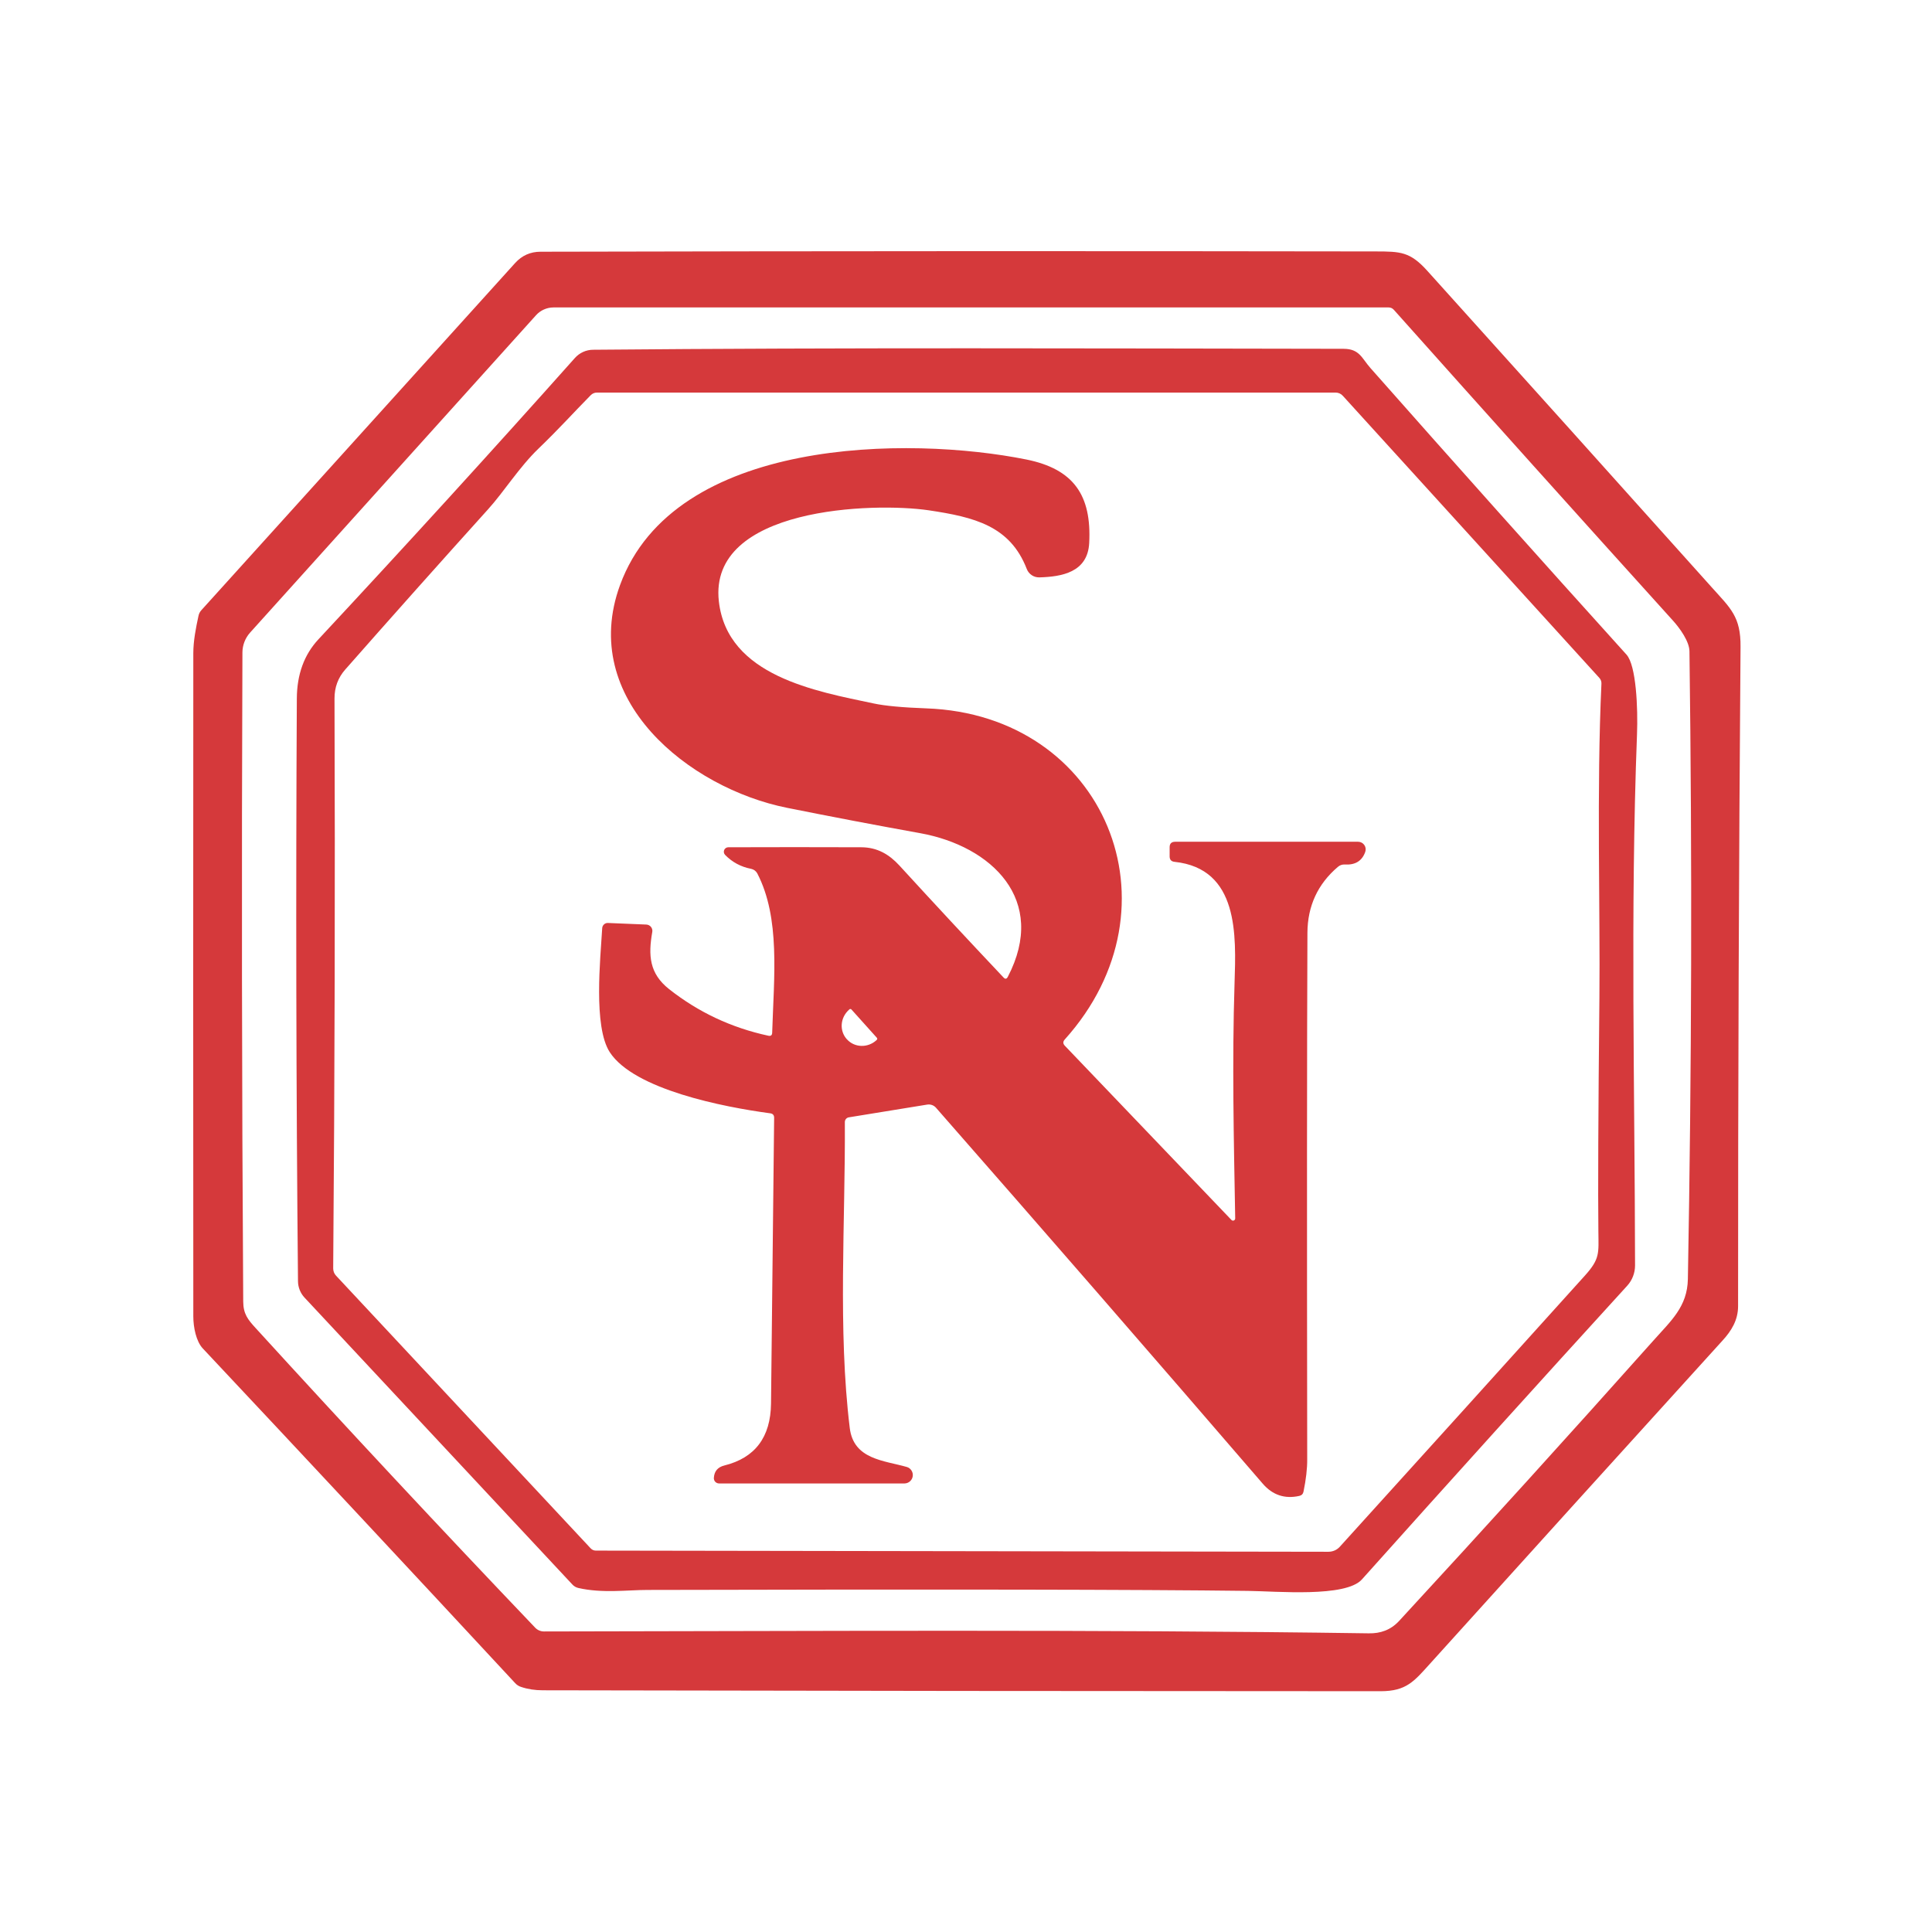<svg width="100" height="100" viewBox="0 0 100 100" fill="none" xmlns="http://www.w3.org/2000/svg">
<rect width="100" height="100" fill="white"/>
<path d="M26.974 87.316C26.856 87.279 26.75 87.212 26.667 87.121C21.267 81.301 15.877 75.526 10.497 69.796C10.152 69.429 10.006 68.701 10.006 68.139C9.998 56.691 9.998 45.244 10.006 33.796C10.009 33.159 10.137 32.51 10.272 31.884C10.294 31.771 10.346 31.667 10.422 31.584L26.663 13.614C27.016 13.224 27.454 13.029 27.979 13.029C42.289 12.996 56.703 12.991 71.22 13.014C72.484 13.018 72.983 13.025 73.875 14.015C78.793 19.47 83.703 24.934 88.605 30.406C89.569 31.483 90.105 31.914 90.09 33.481C90.003 44.859 89.96 56.233 89.963 67.603C89.963 68.338 89.61 68.892 89.16 69.384C84.105 74.954 79.058 80.53 74.018 86.112C73.2 87.016 72.799 87.537 71.464 87.537C57.007 87.535 42.55 87.519 28.096 87.489C27.688 87.489 27.314 87.431 26.974 87.316Z" fill="#D5393B"/>
<path d="M27.705 84.253C22.83 79.145 18.007 73.975 13.234 68.743C12.829 68.3 12.593 68.011 12.589 67.367C12.517 56.137 12.503 44.938 12.548 33.77C12.55 33.391 12.692 33.026 12.945 32.743L27.743 16.318C27.857 16.19 27.997 16.088 28.154 16.019C28.31 15.949 28.479 15.913 28.65 15.913H71.873C71.98 15.913 72.07 15.953 72.143 16.033C76.95 21.42 81.77 26.788 86.603 32.135C86.944 32.514 87.439 33.197 87.446 33.707C87.589 44.542 87.561 55.374 87.364 66.204C87.338 67.629 86.498 68.356 85.59 69.376C81.24 74.254 76.85 79.094 72.42 83.897C71.981 84.373 71.445 84.553 70.845 84.541C56.621 84.335 42.289 84.425 28.155 84.444C28.071 84.444 27.988 84.427 27.91 84.394C27.833 84.361 27.763 84.313 27.705 84.253Z" fill="white"/>
<path d="M29.629 82.017L15.769 67.171C15.55 66.94 15.426 66.633 15.424 66.312C15.329 56.325 15.309 46.275 15.364 36.163C15.369 34.91 15.742 33.885 16.485 33.088C21.025 28.215 25.449 23.363 29.756 18.53C29.874 18.397 30.02 18.29 30.182 18.216C30.345 18.142 30.522 18.104 30.701 18.103C43.646 17.986 56.595 18.035 69.536 18.054C70.372 18.054 70.481 18.538 70.935 19.051C75.325 24.019 79.742 28.963 84.187 33.883C84.69 34.438 84.784 36.65 84.731 38.015C84.382 47.173 84.618 56.424 84.63 65.499C84.63 65.887 84.486 66.262 84.225 66.549C79.66 71.554 75.082 76.621 70.492 81.751C69.652 82.692 66.086 82.362 64.586 82.344C58.911 82.274 48.555 82.257 33.517 82.295C32.486 82.295 31.181 82.479 29.936 82.194C29.816 82.166 29.714 82.108 29.629 82.017Z" fill="#D5393B"/>
<path d="M27.87 23.222C28.961 22.172 29.67 21.373 30.573 20.458C30.666 20.365 30.776 20.319 30.904 20.319H69.131C69.202 20.319 69.272 20.334 69.337 20.363C69.401 20.392 69.459 20.435 69.506 20.488L82.781 35.087C82.858 35.172 82.895 35.272 82.89 35.387C82.635 40.824 82.83 47.207 82.785 51.654C82.725 57.661 82.707 61.694 82.732 63.752C82.743 64.873 82.818 65.154 82.035 66.024C77.792 70.731 73.563 75.41 69.348 80.06C69.274 80.142 69.183 80.207 69.082 80.252C68.98 80.296 68.871 80.319 68.76 80.319L30.843 80.259C30.736 80.259 30.645 80.219 30.57 80.139L17.396 66.031C17.3 65.93 17.246 65.796 17.246 65.656C17.326 55.642 17.349 45.81 17.314 36.163C17.311 35.58 17.497 35.077 17.872 34.652C20.325 31.867 22.794 29.097 25.279 26.342C26.07 25.468 26.884 24.17 27.87 23.222Z" fill="white"/>
<path d="M48.446 57.335C48.39 57.272 48.319 57.224 48.239 57.196C48.159 57.168 48.073 57.16 47.989 57.174L43.931 57.834C43.875 57.844 43.823 57.873 43.786 57.918C43.749 57.963 43.729 58.019 43.729 58.078C43.759 63.23 43.361 68.821 43.984 73.918C44.186 75.545 45.75 75.59 46.939 75.931C47.038 75.961 47.123 76.026 47.179 76.114C47.235 76.201 47.258 76.306 47.243 76.408C47.229 76.511 47.178 76.605 47.1 76.674C47.022 76.743 46.923 76.781 46.819 76.783H37.219C37.182 76.783 37.146 76.775 37.112 76.761C37.078 76.746 37.048 76.725 37.022 76.698C36.997 76.672 36.978 76.64 36.965 76.606C36.952 76.571 36.947 76.534 36.949 76.498C36.969 76.153 37.15 75.938 37.493 75.853C39.083 75.458 39.888 74.389 39.908 72.646C39.965 67.724 40.019 62.795 40.069 57.86C40.071 57.72 40.003 57.641 39.863 57.624C37.448 57.301 32.816 56.394 31.56 54.459C30.705 53.135 31.076 49.629 31.17 48.043C31.172 48.005 31.181 47.968 31.197 47.935C31.214 47.901 31.236 47.87 31.264 47.845C31.292 47.82 31.325 47.801 31.36 47.788C31.395 47.776 31.433 47.771 31.47 47.773L33.454 47.855C33.501 47.857 33.547 47.869 33.588 47.89C33.63 47.911 33.667 47.941 33.696 47.978C33.725 48.014 33.746 48.057 33.757 48.102C33.769 48.148 33.77 48.195 33.761 48.241C33.551 49.445 33.604 50.383 34.631 51.196C36.144 52.391 37.855 53.195 39.765 53.608C39.898 53.638 39.965 53.585 39.968 53.45C40.058 50.551 40.395 47.521 39.199 45.211C39.167 45.151 39.122 45.097 39.067 45.056C39.012 45.014 38.948 44.986 38.88 44.971C38.35 44.869 37.9 44.628 37.53 44.248C37.499 44.215 37.477 44.174 37.469 44.129C37.461 44.084 37.466 44.038 37.483 43.996C37.501 43.955 37.53 43.919 37.568 43.894C37.605 43.868 37.65 43.854 37.695 43.854C39.963 43.846 42.254 43.846 44.569 43.854C45.413 43.854 46.028 44.229 46.553 44.799C48.333 46.744 50.129 48.675 51.941 50.593C52.029 50.688 52.102 50.678 52.163 50.563C54.244 46.573 51.322 43.794 47.633 43.126C45.333 42.711 43.036 42.274 40.744 41.814C35.655 40.794 29.929 36.196 32.093 30.283C34.901 22.614 47.051 22.561 53.126 23.784C55.575 24.279 56.505 25.636 56.377 28.104C56.299 29.63 54.949 29.851 53.801 29.885C53.66 29.889 53.521 29.85 53.403 29.772C53.286 29.694 53.196 29.581 53.145 29.45C52.282 27.215 50.426 26.765 48.071 26.413C45.225 25.993 36.656 26.244 37.208 31.126C37.646 34.996 42.244 35.78 45.218 36.41C45.8 36.535 46.71 36.62 47.947 36.665C57.195 36.995 61.309 46.918 55.11 53.806C55.013 53.914 55.014 54.02 55.114 54.125L63.739 63.144C63.754 63.161 63.775 63.172 63.797 63.177C63.819 63.182 63.842 63.18 63.863 63.172C63.885 63.163 63.903 63.148 63.915 63.129C63.928 63.11 63.934 63.088 63.934 63.065C63.862 59.011 63.769 54.961 63.9 50.889C63.979 48.418 64.132 44.96 60.791 44.608C60.624 44.59 60.54 44.496 60.54 44.326V43.858C60.538 43.665 60.634 43.569 60.829 43.569H70.294C70.357 43.569 70.419 43.584 70.475 43.613C70.531 43.642 70.579 43.684 70.615 43.735C70.652 43.787 70.675 43.846 70.684 43.908C70.692 43.971 70.686 44.035 70.665 44.094C70.5 44.561 70.149 44.779 69.611 44.746C69.474 44.739 69.353 44.78 69.248 44.87C68.205 45.758 67.68 46.895 67.672 48.283C67.647 54.195 67.644 63.28 67.661 75.538C67.664 76.013 67.6 76.569 67.47 77.206C67.445 77.326 67.373 77.4 67.252 77.428C66.5 77.595 65.87 77.385 65.362 76.798C59.733 70.265 54.094 63.778 48.446 57.335Z" fill="#D5393B"/>
<path d="M45.386 53.716C45.4 53.731 45.407 53.75 45.406 53.77C45.405 53.789 45.397 53.808 45.383 53.821L45.356 53.848C45.14 54.042 44.859 54.145 44.574 54.135C44.289 54.125 44.024 54.003 43.838 53.795L43.826 53.784C43.64 53.576 43.547 53.299 43.568 53.015C43.59 52.731 43.723 52.463 43.939 52.269L43.965 52.243C43.98 52.23 43.999 52.223 44.019 52.225C44.039 52.226 44.057 52.235 44.07 52.25L45.386 53.716Z" fill="white"/>
</svg>
